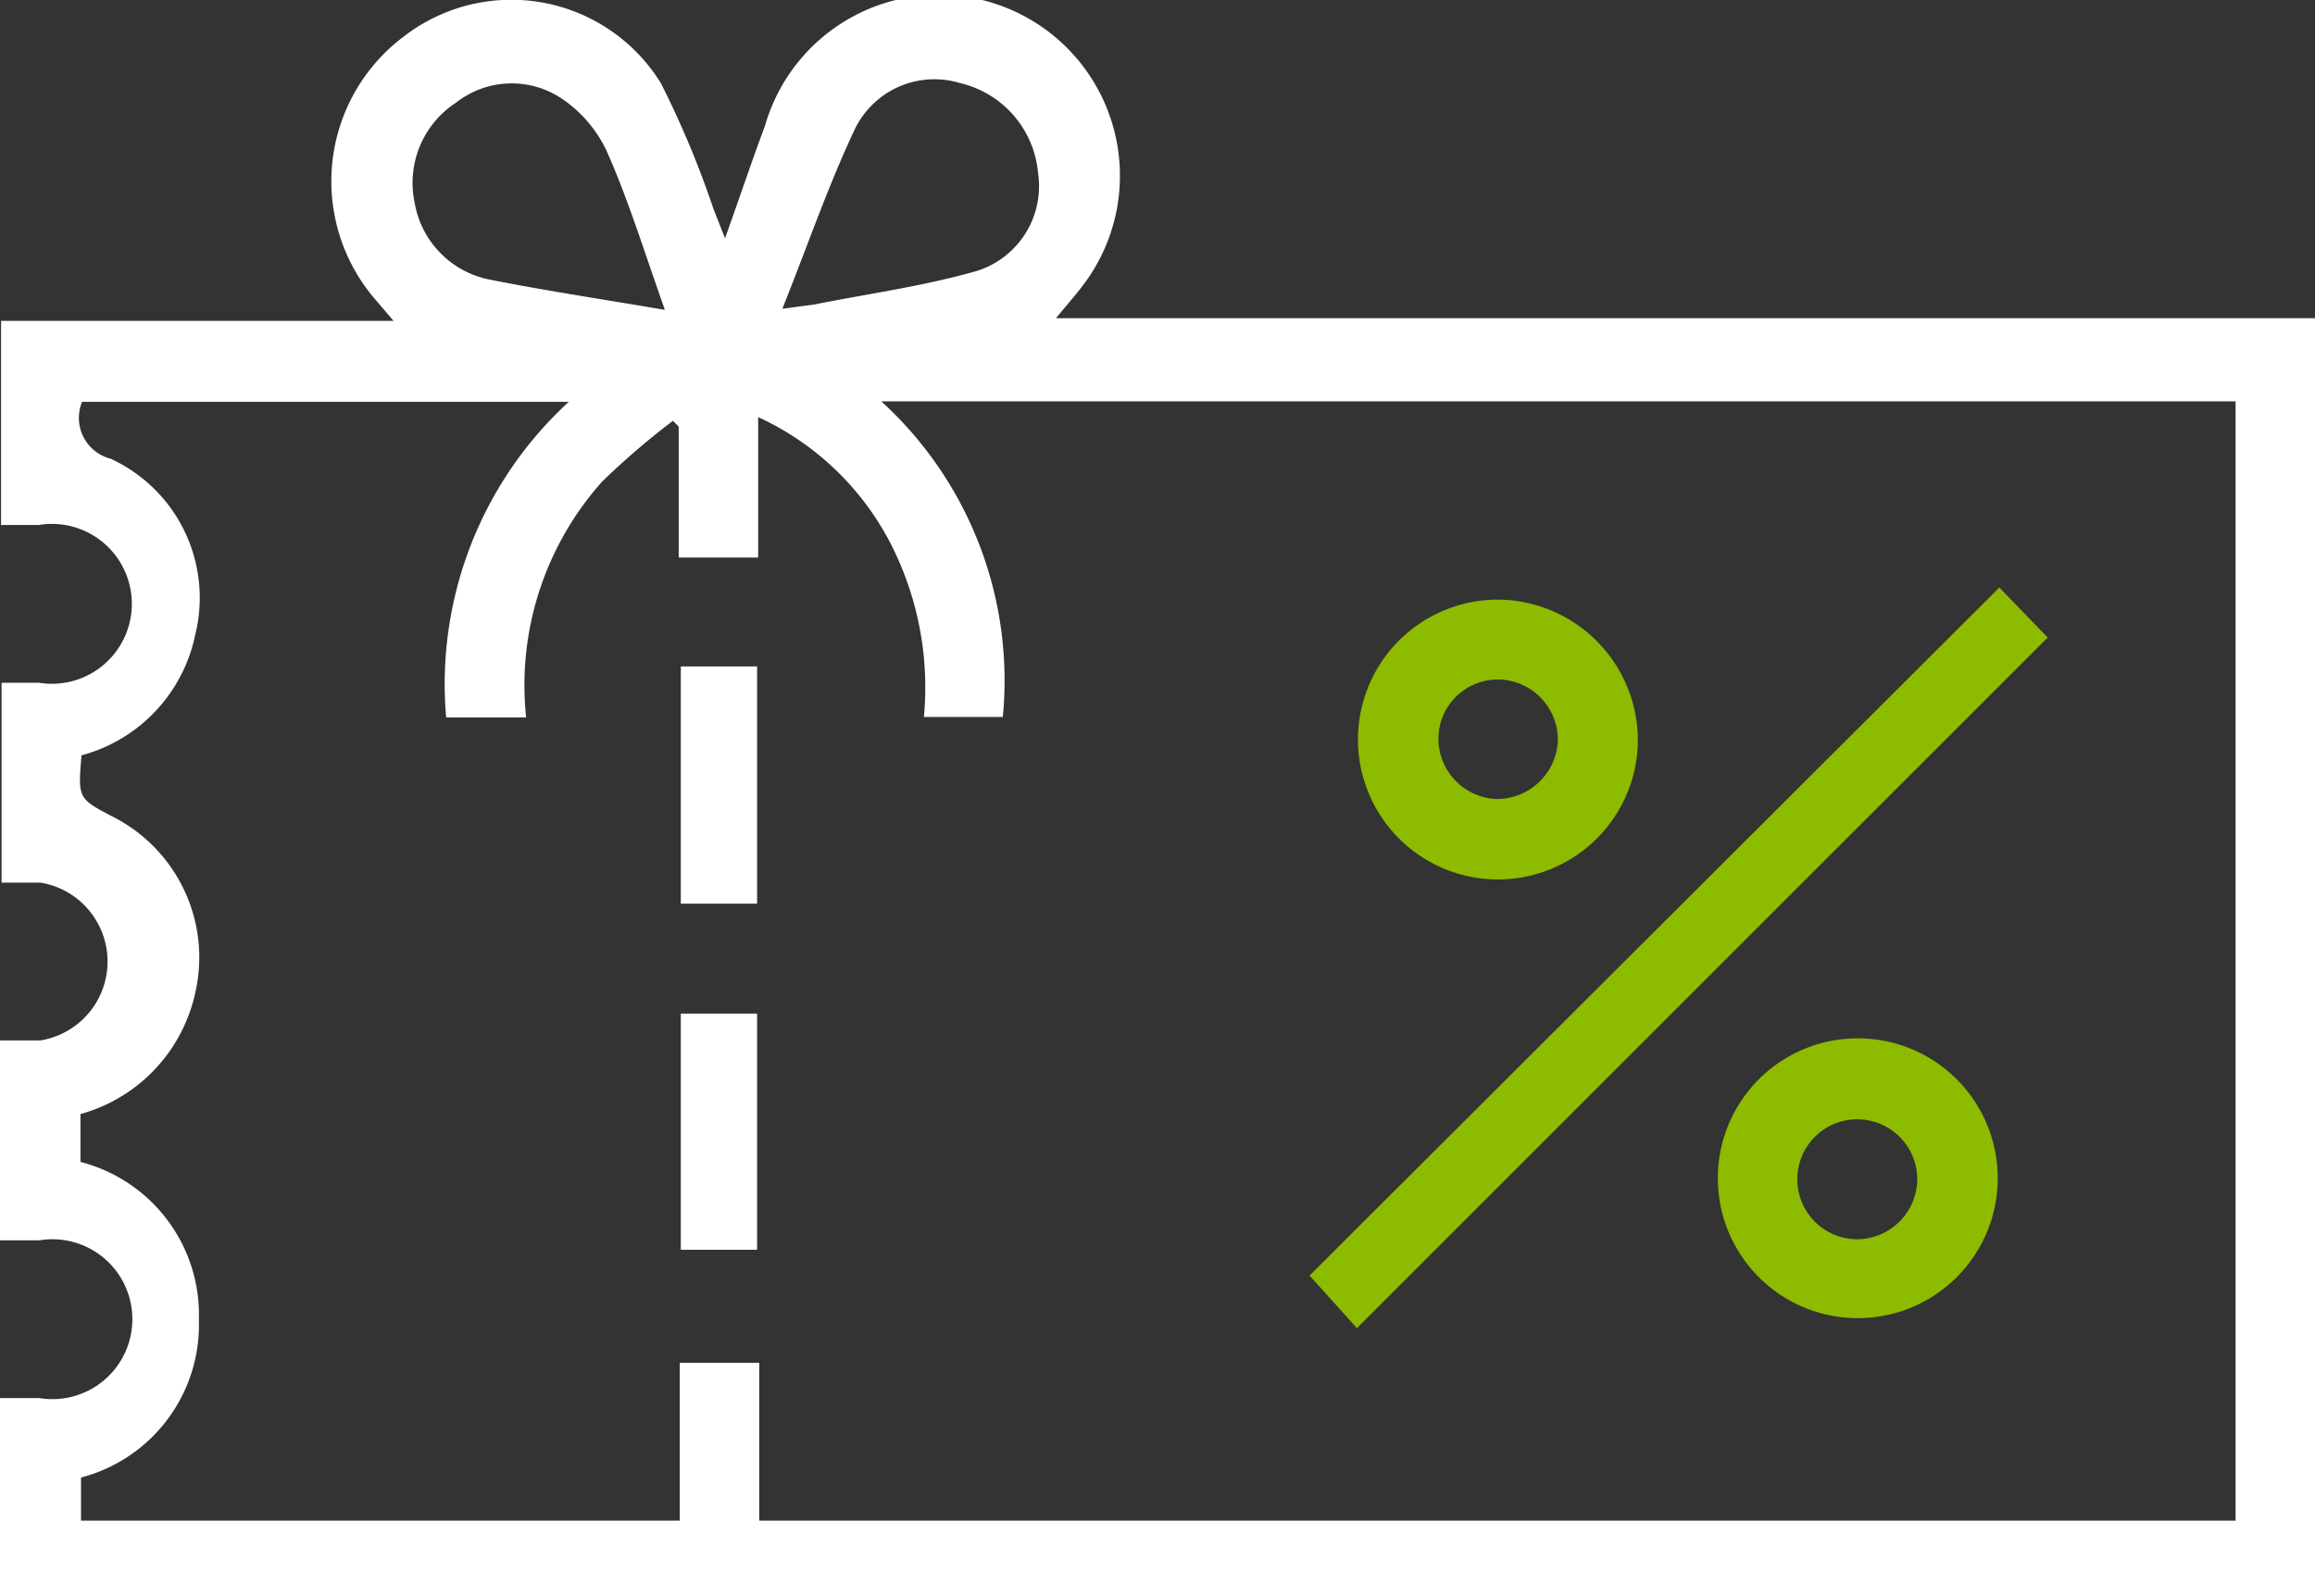 <svg xmlns="http://www.w3.org/2000/svg" viewBox="0 0 44 30.35"><rect x="0" y="0" width="44" height="30.35" fill="#333333" stroke="none"/><defs><style>.cls-1{fill:#fff;}.cls-2{fill:#8cbb00;}</style></defs><g id="Layer_2" data-name="Layer 2"><g id="Layer_1-2" data-name="Layer 1"><g id="Vouchers"><path class="cls-1" d="M44,30.35H0V26.58H.75a1.52,1.52,0,1,0,0-3H0v-3.8c.27,0,.52,0,.77,0a1.52,1.52,0,0,0,0-3c-.24,0-.47,0-.74,0v-3.8H.74a1.52,1.52,0,1,0,0-3c-.23,0-.47,0-.72,0V6.1H7.48l-.35-.41a3.44,3.44,0,0,1,.55-5,3.34,3.34,0,0,1,4.88.89,18,18,0,0,1,1,2.39l.22.56c.28-.78.51-1.47.76-2.14a3.44,3.44,0,1,1,6,3.09c-.14.18-.29.35-.47.57H44Zm-42.45-16c-.07.83-.07.83.6,1.18a3,3,0,0,1,1.56,3.35,3.07,3.07,0,0,1-2.18,2.3v.91a3,3,0,0,1,2.25,3,3,3,0,0,1-2.24,3v.82H12.92v-3h1.51v3H42.49V7.63H16.75a7.18,7.18,0,0,1,2.31,6h-1.5a6,6,0,0,0-.65-3.33,5.34,5.34,0,0,0-2.5-2.37V10.6H12.9V8.11L12.79,8a14.75,14.75,0,0,0-1.34,1.15A5.81,5.81,0,0,0,10,13.64H8.48a7.28,7.28,0,0,1,2.33-6H1.56A.8.8,0,0,0,2.1,8.72a2.91,2.91,0,0,1,1.61,3.35A3,3,0,0,1,1.55,14.36ZM14.87,5.87l.6-.08c1-.2,2.09-.35,3.1-.64a1.69,1.69,0,0,0,1.16-1.86,1.93,1.93,0,0,0-1.48-1.71,1.68,1.68,0,0,0-2,.87C15.74,3.53,15.35,4.67,14.87,5.87Zm-2.24,0c-.38-1.07-.69-2.08-1.1-3a2.46,2.46,0,0,0-.86-1,1.71,1.71,0,0,0-2,.08,1.82,1.82,0,0,0-.79,1.9A1.8,1.8,0,0,0,9.33,5.32C10.39,5.53,11.46,5.69,12.63,5.89Z"/><path class="cls-2" d="M38,11.17l.92.95L25.79,25.25l-.9-1Z"/><path class="cls-2" d="M31.13,14.09a2.66,2.66,0,1,1-2.62-2.69A2.68,2.68,0,0,1,31.13,14.09Zm-2.7,1.1a1.16,1.16,0,0,0,1.18-1.11,1.15,1.15,0,0,0-1.08-1.16A1.13,1.13,0,0,0,27.34,14,1.15,1.15,0,0,0,28.43,15.19Z"/><path class="cls-2" d="M32.65,22.4a2.66,2.66,0,1,1,2.65,2.66A2.66,2.66,0,0,1,32.65,22.4Zm3.79,0a1.14,1.14,0,1,0-1.13,1.16A1.15,1.15,0,0,0,36.44,22.38Z"/><path class="cls-1" d="M12.94,12.67h1.45v4.51H12.94Z"/><path class="cls-1" d="M12.94,19.27h1.45v4.49H12.94Z"/></g></g></g></svg>